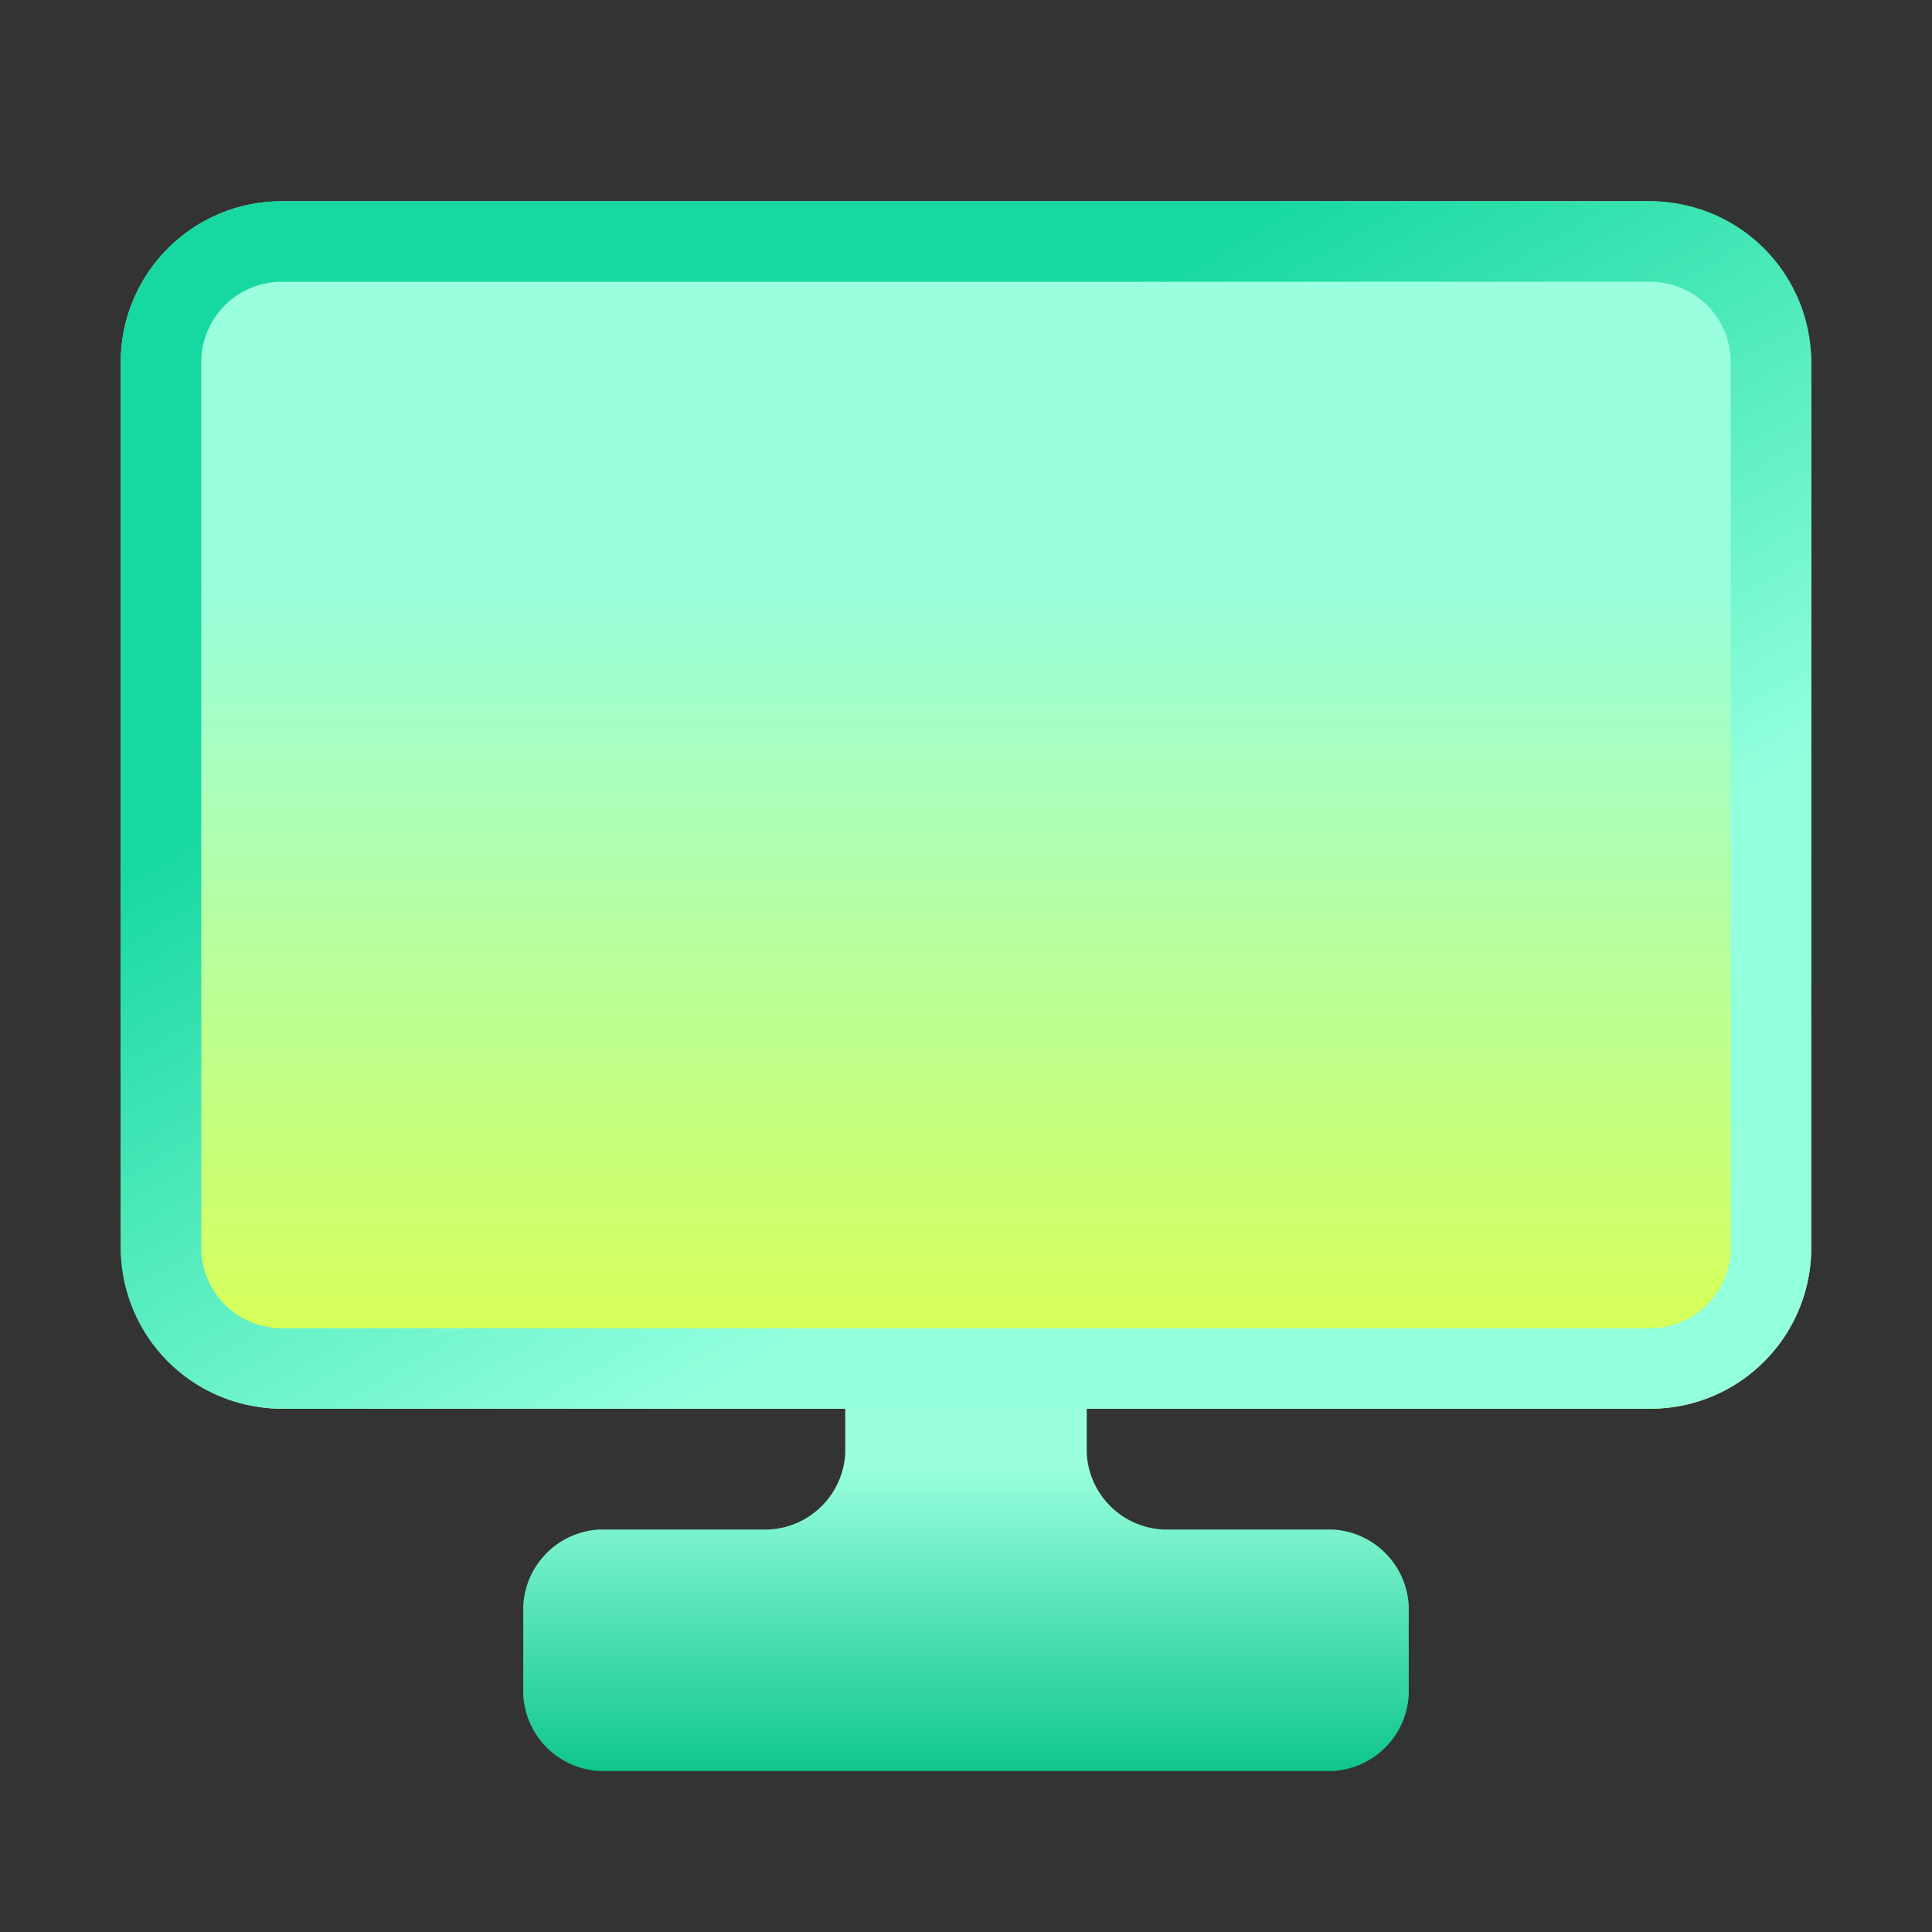 <svg id="图层_1" data-name="图层 1" xmlns="http://www.w3.org/2000/svg" xmlns:xlink="http://www.w3.org/1999/xlink" viewBox="0 0 48 48"><rect x="0" y="0" width="48" height="48" fill="#333333" stroke="none"/><defs><linearGradient id="未命名的渐变_51" x1="24" y1="33" x2="24" y2="44" gradientUnits="userSpaceOnUse"><stop offset="0.31" stop-color="#99ffdf"/><stop offset="1" stop-color="#0ec68d"/></linearGradient><linearGradient id="未命名的渐变_88" x1="24" y1="5" x2="24" y2="35" gradientUnits="userSpaceOnUse"><stop offset="0.31" stop-color="#99ffdf"/><stop offset="1" stop-color="#ddff4b"/></linearGradient><linearGradient id="未命名的渐变_25" x1="12.99" y1="0.92" x2="35.01" y2="39.08" gradientUnits="userSpaceOnUse"><stop offset="0.29" stop-color="#16d8a0"/><stop offset="0.71" stop-color="#92ffdd"/></linearGradient></defs><title>top5</title><path d="M27,36.1V34.9A2,2,0,0,0,25.1,33H22.9A2,2,0,0,0,21,34.9v1.2A2,2,0,0,1,19.1,38H14.9A2,2,0,0,0,13,39.9v2.2A2,2,0,0,0,14.9,44H33.1A2,2,0,0,0,35,42.1V39.9A2,2,0,0,0,33.1,38H28.9A2,2,0,0,1,27,36.1Z" fill="url(#未命名的渐变_51)"/><rect x="3" y="5" width="42" height="30" rx="4" fill="url(#未命名的渐变_88)"/><path d="M41,7a2,2,0,0,1,2,2V31a2,2,0,0,1-2,2H7a2,2,0,0,1-2-2V9A2,2,0,0,1,7,7H41m0-2H7A4,4,0,0,0,3,9V31a4,4,0,0,0,4,4H41a4,4,0,0,0,4-4V9a4,4,0,0,0-4-4Z" fill="url(#未命名的渐变_25)"/></svg>